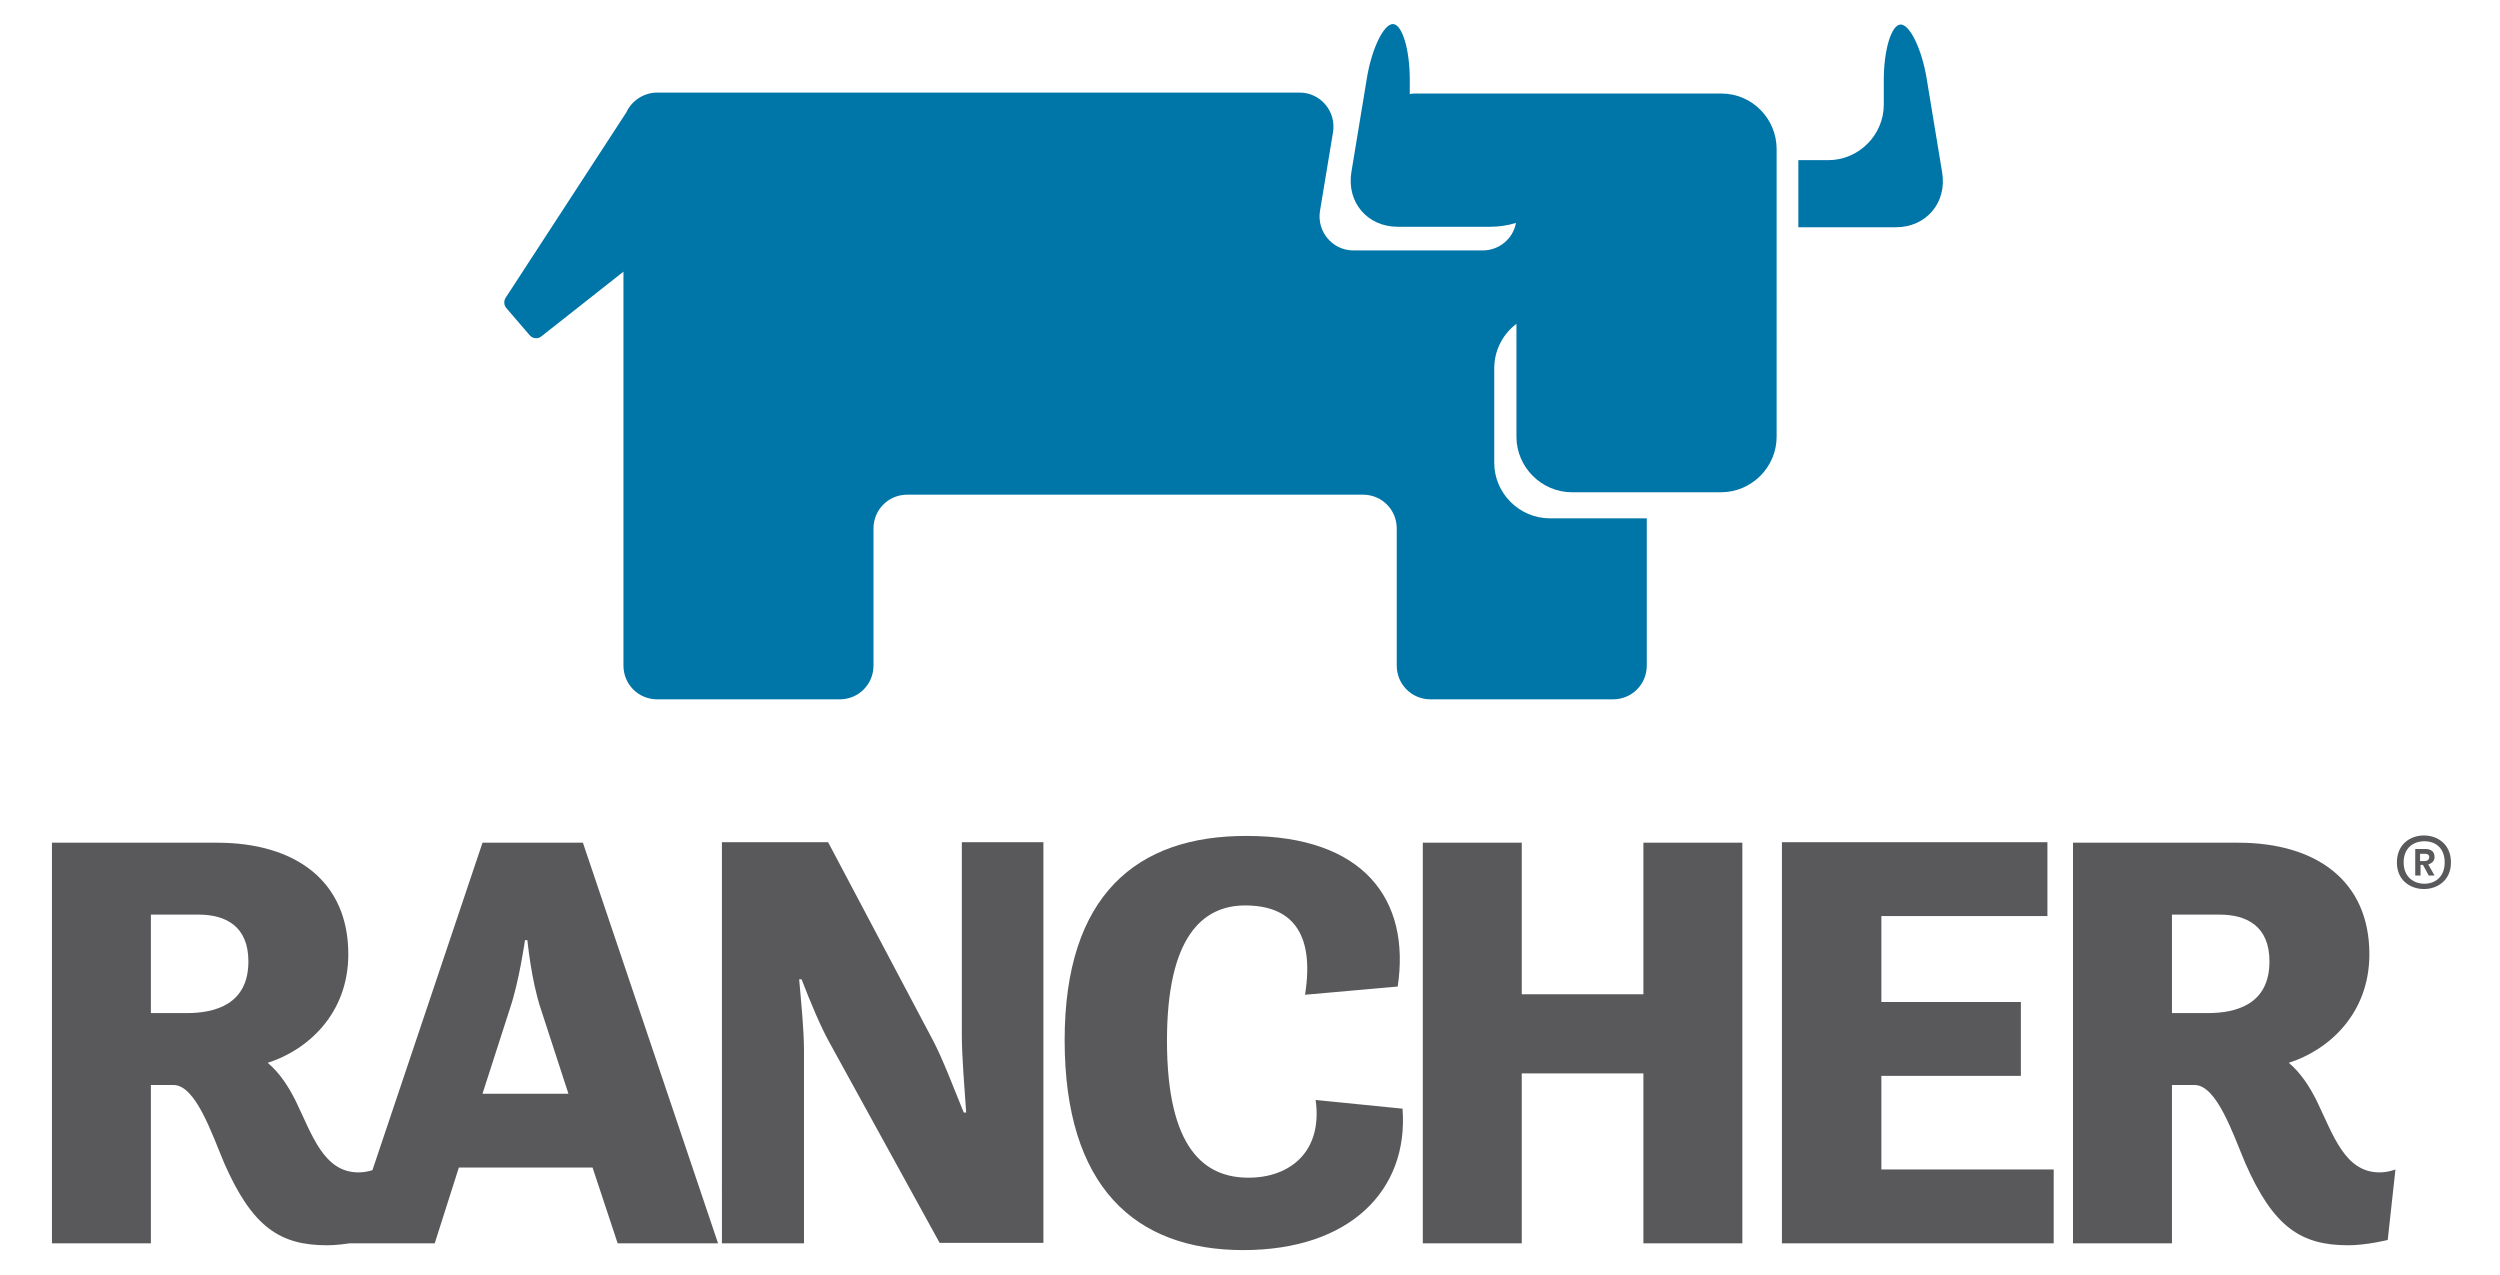 <svg xmlns="http://www.w3.org/2000/svg" xmlns:xlink="http://www.w3.org/1999/xlink" id="Layer_1" x="0" y="0" enable-background="new 0 0 500.2 254" version="1.1" viewBox="-9.16 -5.08 517.92 264.16" xml:space="preserve"><style type="text/css">.st0{fill:#0075a8}.st1{fill:#59595b}</style><path d="M1.6,169.5h34.2c16.2,0,27.2,7.9,27.2,23.1c0,12.4-8.5,19.9-16.7,22.5c2.5,2.1,4.3,4.9,5.8,7.9	c3.4,7,5.8,14.8,13,14.8c1.8,0,3.3-0.6,3.3-0.6l-1.6,14.6c0,0-4.4,1.1-8.2,1.1c-9.8,0-15.5-3.8-21.3-17c-2.5-5.9-5.9-16.2-10.5-16.2	h-4.7v32.8H1.6V169.5z M22.1,184.4v20.4h7.4c5.9,0,12.8-1.8,12.8-10.7c0-7.3-4.7-9.7-10.3-9.7H22.1z M90.8,169.5h20.8l28,83h-20.8	l-5.2-15.7H85.9l-5,15.7h-18L90.8,169.5z M90.8,221.5h17.8l-5.7-17.5c-2-5.9-2.8-14.3-2.8-14.3h-0.5c0,0-1.2,8.5-3.1,14.1	L90.8,221.5z M140.5,252.5h16.9v-39.9c0-4.5-0.6-10.1-1-14.8h0.5c1.7,4.4,3.9,9.8,6,13.5l22.6,41.1H207v-83h-16.9v39.9	c0,4.8,0.6,11.4,0.9,16.1h-0.5c-2-4.9-4.4-11.2-6.3-14.8l-21.8-41.2h-22V252.5z M211.4,210.4c0,30.3,14.5,43.5,37,43.5	c22.1,0,34.3-12.4,33-29.3l-18-1.8c1.5,10.8-5.4,16.1-13.9,16.1c-9,0-16.9-5.8-16.9-28.4c0-21.4,7.3-28,16.2-28	c9.3,0,14.5,5.3,12.4,18.5l19.2-1.7c2.7-18-7-31.2-31.2-31.2C226.3,168,211.4,180.4,211.4,210.4 M285.6,252.5h20.5v-35.2h25.2v35.2	h20.5v-83h-20.5v31.4h-25.2v-31.4h-20.5V252.5z M360.1,252.5h56.2v-15.3h-35.7v-19.4h28.9v-15.3h-28.9v-17.8h34.4v-15.3h-55V252.5z M420.3,169.5h34.2c16.2,0,27.2,7.9,27.2,23.1c0,12.4-8.5,19.9-16.7,22.5c2.5,2.1,4.3,4.9,5.8,7.9c3.4,7,5.8,14.8,13,14.8	c1.8,0,3.3-0.6,3.3-0.6l-1.6,14.6c0,0-4.4,1.1-8.2,1.1c-9.8,0-15.5-3.8-21.3-17c-2.5-5.9-5.9-16.2-10.5-16.2h-4.7v32.8h-20.5V169.5z M440.8,184.4v20.4h7.4c5.9,0,12.8-1.8,12.8-10.7c0-7.3-4.7-9.7-10.3-9.7H440.8z" class="st1"/><g><path d="M393.2,30.7L390,11.3c-1-6.2-3.5-11.3-5.4-11.3c-1.9,0-3.5,5.2-3.5,11.5v5.1c0,6.3-5.2,11.5-11.5,11.5h-5.1 c-0.4,0-0.7,0-1.1,0V42c0.4,0,0.7,0,1.1,0h19.1C389.9,42,394.2,36.9,393.2,30.7" class="st0"/><path d="M347.5,14.3h-30.9c-0.3,0-0.5,0-0.8,0H284c-0.4,0-0.7,0-1.1,0.1v-3c0-6.3-1.6-11.5-3.5-11.5s-4.4,5.1-5.4,11.3 l-3.2,19.4c-1,6.2,3.3,11.3,9.6,11.3h19.1c2,0,3.8-0.3,5.4-0.8c-0.6,3.3-3.5,5.7-6.9,5.7h-26.8c-4.3,0-7.6-3.9-6.9-8.2l2.7-16.3 c0.7-4.3-2.6-8.2-6.9-8.2H127c-2.8,0-5.3,1.7-6.4,4.1L95.6,56.6c-0.4,0.6-0.4,1.5,0.1,2.1l4.9,5.7c0.6,0.7,1.7,0.8,2.4,0.2l17-13.4 v81.6c0,3.9,3.1,7,7,7h37.8c3.9,0,7-3.1,7-7v-28.4c0-3.9,3.1-7,7-7h94.4c3.9,0,7,3.1,7,7v28.4c0,3.9,3.1,7,7,7H325c3.9,0,7-3.1,7-7 v-30.5h-20.1c-6.3,0-11.5-5.2-11.5-11.5V71.2c0-3.7,1.8-7.1,4.6-9.2v23.4c0,6.3,5.2,11.5,11.5,11.5h30.9c6.3,0,11.5-5.2,11.5-11.5 V25.8C358.9,19.5,353.8,14.3,347.5,14.3" class="st0"/></g><path d="M487.4,173.6c0-3.9,2.9-5.6,5.6-5.6s5.6,1.7,5.6,5.6c0,3.8-2.9,5.5-5.6,5.5S487.4,177.4,487.4,173.6z M497.3,173.6c0-3.1-2-4.4-4.2-4.4c-2.2,0-4.3,1.3-4.3,4.4c0,3,2.1,4.4,4.3,4.4C495.3,178,497.3,176.6,497.3,173.6z M491.2,170.8h2	c1,0,2,0.3,2,1.7c0,0.8-0.6,1.3-1.3,1.5l1.3,2.3H494l-1.2-2.2h-0.5v2.2h-1.1V170.8z M493.2,173.3c0.5,0,0.9-0.3,0.9-0.8	c0-0.6-0.5-0.7-0.9-0.7h-1v1.5H493.2z" class="st1"/></svg>